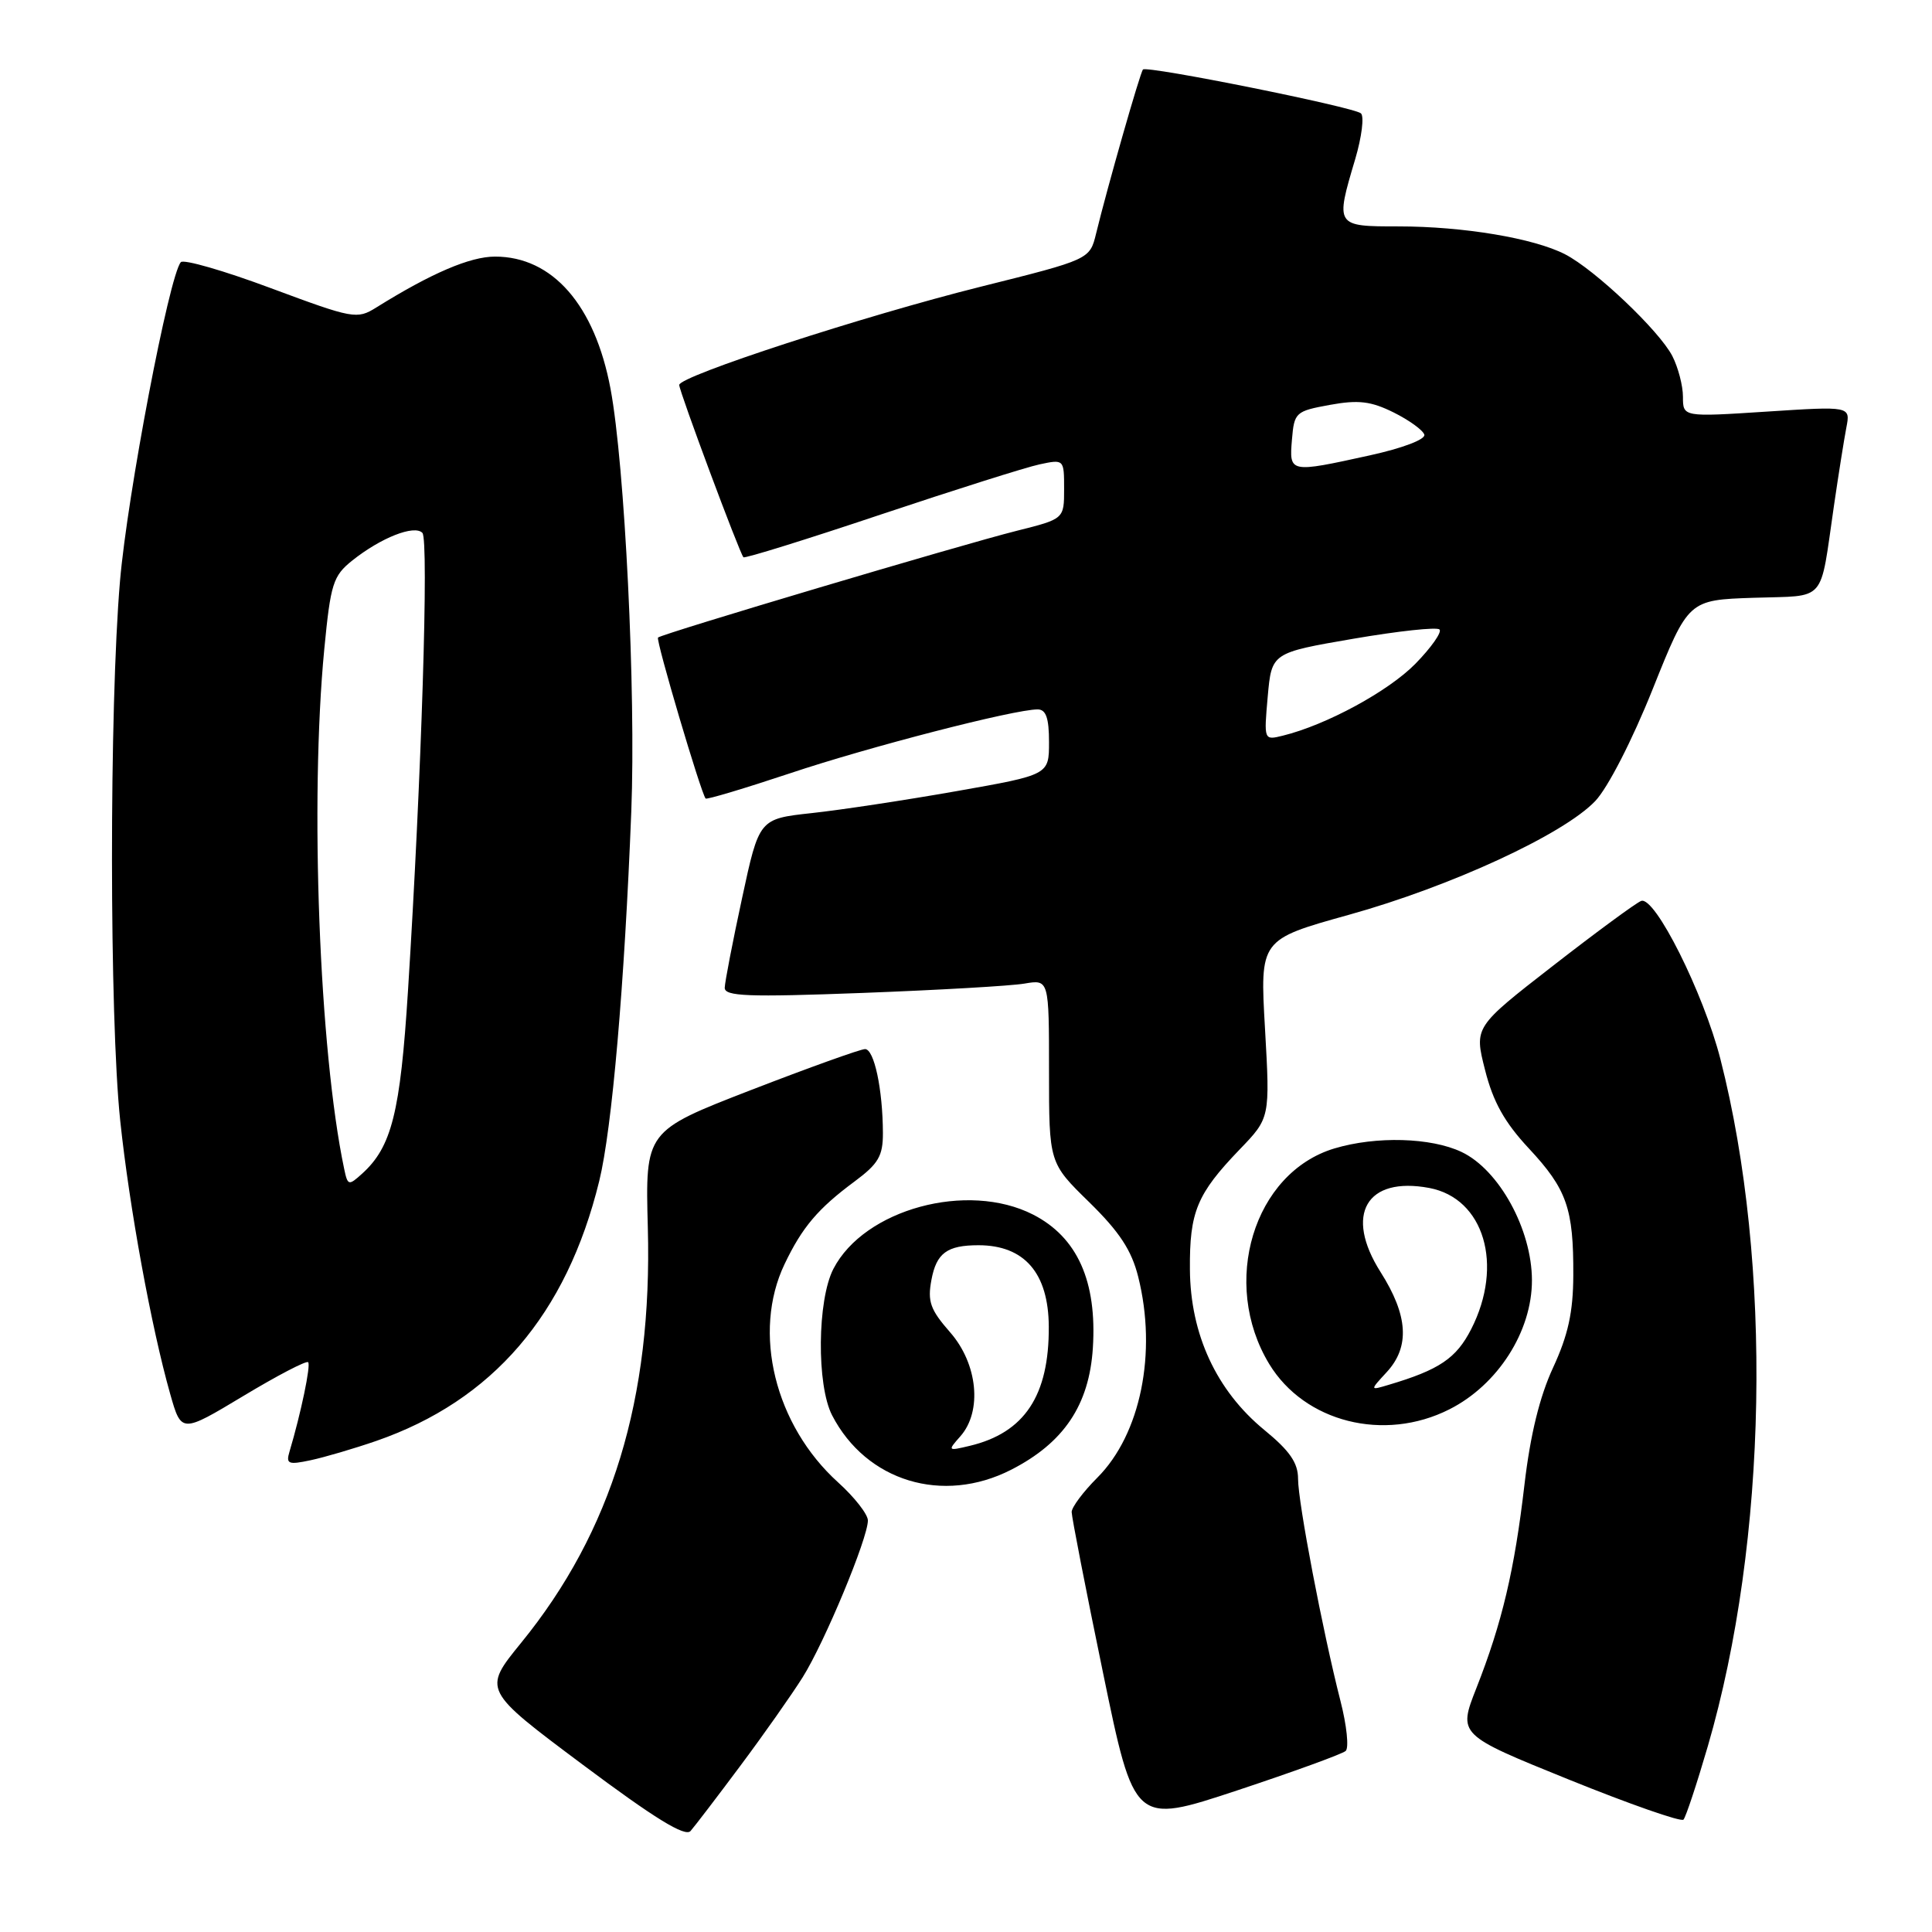 <?xml version="1.0" encoding="UTF-8" standalone="no"?>
<!DOCTYPE svg PUBLIC "-//W3C//DTD SVG 1.1//EN" "http://www.w3.org/Graphics/SVG/1.1/DTD/svg11.dtd" >
<svg xmlns="http://www.w3.org/2000/svg" xmlns:xlink="http://www.w3.org/1999/xlink" version="1.1" viewBox="0 0 256 256">
 <g >
 <path fill="currentColor"
d=" M 98.09 233.99 C 101.17 229.87 104.88 224.59 106.35 222.26 C 109.26 217.63 115.00 203.83 115.00 201.47 C 115.00 200.66 113.23 198.39 111.06 196.43 C 102.67 188.85 99.64 176.53 103.96 167.50 C 106.30 162.60 108.39 160.14 113.25 156.54 C 116.39 154.21 117.00 153.17 116.99 150.13 C 116.97 144.34 115.83 139.00 114.62 139.01 C 114.00 139.02 107.20 141.46 99.50 144.44 C 85.50 149.87 85.50 149.87 85.84 162.68 C 86.45 185.35 81.09 202.92 69.03 217.71 C 63.97 223.93 63.97 223.93 77.23 233.84 C 86.77 240.97 90.78 243.43 91.50 242.62 C 92.05 241.99 95.02 238.11 98.09 233.99 Z  M 178.31 232.01 C 178.76 231.60 178.45 228.62 177.62 225.39 C 175.27 216.19 172.00 199.08 172.00 195.96 C 172.00 193.83 170.90 192.24 167.52 189.47 C 161.19 184.27 157.72 176.80 157.67 168.19 C 157.61 160.57 158.60 158.20 164.26 152.31 C 168.29 148.13 168.29 148.13 167.62 136.31 C 166.94 124.50 166.94 124.50 178.72 121.22 C 192.24 117.46 207.18 110.56 211.38 106.14 C 213.04 104.40 216.28 98.09 218.99 91.31 C 223.72 79.50 223.72 79.50 232.35 79.21 C 242.17 78.88 241.09 80.12 243.01 67.00 C 243.61 62.88 244.35 58.22 244.65 56.66 C 245.20 53.82 245.20 53.82 234.10 54.54 C 223.00 55.26 223.00 55.26 223.00 52.58 C 223.00 51.11 222.36 48.67 221.59 47.17 C 219.85 43.81 211.36 35.75 207.39 33.70 C 203.27 31.57 193.91 30.00 185.32 30.00 C 176.93 30.00 176.92 29.99 179.58 21.06 C 180.44 18.14 180.78 15.42 180.33 15.02 C 179.38 14.18 151.99 8.67 151.45 9.21 C 151.08 9.58 146.70 24.92 145.24 30.94 C 144.40 34.38 144.40 34.38 129.95 37.99 C 114.46 41.86 90.00 49.83 90.00 51.01 C 90.00 51.84 98.01 73.33 98.51 73.84 C 98.69 74.02 106.86 71.48 116.67 68.19 C 126.48 64.91 135.96 61.91 137.75 61.53 C 140.99 60.84 141.00 60.86 141.00 64.80 C 141.00 68.76 141.00 68.76 134.74 70.33 C 127.39 72.17 87.67 83.99 87.19 84.48 C 86.87 84.79 92.90 105.16 93.50 105.81 C 93.65 105.97 98.66 104.47 104.64 102.48 C 115.11 98.97 134.38 94.00 137.49 94.00 C 138.60 94.00 139.00 95.14 139.00 98.33 C 139.00 102.67 139.00 102.67 126.75 104.83 C 120.01 106.02 111.37 107.33 107.55 107.74 C 100.59 108.50 100.59 108.50 98.33 119.00 C 97.08 124.78 96.05 130.12 96.03 130.88 C 96.01 132.02 99.08 132.14 114.25 131.57 C 124.29 131.19 133.96 130.64 135.75 130.33 C 139.00 129.78 139.00 129.78 139.00 141.93 C 139.00 154.09 139.00 154.09 144.32 159.29 C 148.33 163.22 149.94 165.66 150.82 169.19 C 153.34 179.24 151.14 190.06 145.40 195.80 C 143.53 197.67 142.00 199.72 142.00 200.35 C 142.00 200.98 143.86 210.56 146.15 221.62 C 150.30 241.75 150.30 241.75 163.90 237.25 C 171.38 234.77 177.87 232.41 178.31 232.01 Z  M 226.29 231.40 C 234.23 204.16 234.90 167.48 227.96 140.32 C 225.71 131.55 219.27 118.68 217.46 119.38 C 216.78 119.64 211.53 123.50 205.78 127.97 C 195.33 136.09 195.33 136.09 196.78 141.79 C 197.84 146.00 199.37 148.73 202.57 152.16 C 207.62 157.58 208.51 160.12 208.47 169.00 C 208.45 173.88 207.78 176.92 205.79 181.22 C 204.01 185.05 202.77 190.15 202.00 196.72 C 200.68 208.04 199.04 215.02 195.63 223.68 C 193.20 229.86 193.20 229.86 207.85 235.79 C 215.91 239.05 222.76 241.45 223.07 241.11 C 223.38 240.77 224.83 236.40 226.29 231.40 Z  M 133.98 194.75 C 140.97 191.18 144.33 186.17 144.81 178.60 C 145.37 169.77 142.75 163.94 136.89 160.94 C 128.19 156.50 114.52 160.22 110.43 168.13 C 108.29 172.27 108.19 183.54 110.26 187.54 C 114.79 196.29 124.93 199.37 133.98 194.75 Z  M 49.83 190.94 C 65.28 185.59 75.07 174.19 79.40 156.50 C 81.10 149.57 82.75 130.45 83.65 107.50 C 84.27 91.68 82.79 61.62 80.90 51.53 C 78.82 40.42 73.21 34.00 65.60 34.00 C 62.28 34.00 57.15 36.20 49.85 40.75 C 47.30 42.34 46.80 42.24 35.91 38.19 C 29.70 35.87 24.32 34.32 23.96 34.74 C 22.41 36.53 16.88 65.54 15.90 77.00 C 14.47 93.72 14.49 134.83 15.93 148.50 C 17.15 160.03 20.05 175.88 22.55 184.70 C 24.03 189.91 24.03 189.91 32.22 184.99 C 36.72 182.28 40.59 180.26 40.83 180.50 C 41.21 180.88 39.87 187.29 38.36 192.35 C 37.87 193.98 38.20 194.12 41.15 193.49 C 42.99 193.10 46.90 191.95 49.83 190.94 Z  M 192.04 186.75 C 198.47 183.51 203.00 176.42 202.99 169.64 C 202.98 162.91 198.64 155.00 193.66 152.64 C 189.61 150.72 182.35 150.52 176.83 152.17 C 166.11 155.38 161.68 170.02 168.18 180.74 C 172.87 188.45 183.40 191.11 192.04 186.75 Z  M 167.98 92.30 C 168.50 86.50 168.50 86.50 179.31 84.64 C 185.25 83.62 190.40 83.06 190.74 83.41 C 191.09 83.75 189.66 85.79 187.56 87.94 C 184.00 91.58 175.76 96.06 169.98 97.48 C 167.47 98.10 167.47 98.09 167.98 92.30 Z  M 171.19 58.25 C 171.49 54.64 171.67 54.48 176.21 53.65 C 180.00 52.96 181.65 53.16 184.66 54.65 C 186.71 55.67 188.54 56.99 188.73 57.59 C 188.92 58.22 185.86 59.38 181.50 60.34 C 170.85 62.68 170.82 62.68 171.19 58.25 Z  M 127.25 190.32 C 130.18 187.01 129.56 180.71 125.89 176.53 C 123.27 173.54 122.88 172.46 123.42 169.59 C 124.08 166.04 125.49 165.00 129.65 165.00 C 135.74 165.00 138.93 168.68 138.97 175.78 C 139.02 184.92 135.76 189.85 128.50 191.58 C 125.57 192.28 125.54 192.25 127.25 190.32 Z  M 45.60 154.86 C 42.30 139.20 41.04 106.04 42.97 86.00 C 43.81 77.33 44.13 76.31 46.68 74.27 C 50.47 71.25 54.91 69.50 55.97 70.61 C 56.84 71.52 55.85 103.07 54.06 131.28 C 53.04 147.44 51.90 151.97 47.98 155.52 C 46.19 157.14 46.07 157.11 45.60 154.86 Z  M 183.75 181.81 C 186.84 178.46 186.59 174.31 182.93 168.55 C 178.10 160.94 181.05 155.85 189.38 157.41 C 196.65 158.78 199.28 167.62 194.94 176.12 C 192.96 179.99 190.73 181.50 184.00 183.50 C 181.50 184.25 181.50 184.25 183.75 181.81 Z "/>
</g>
</svg>
